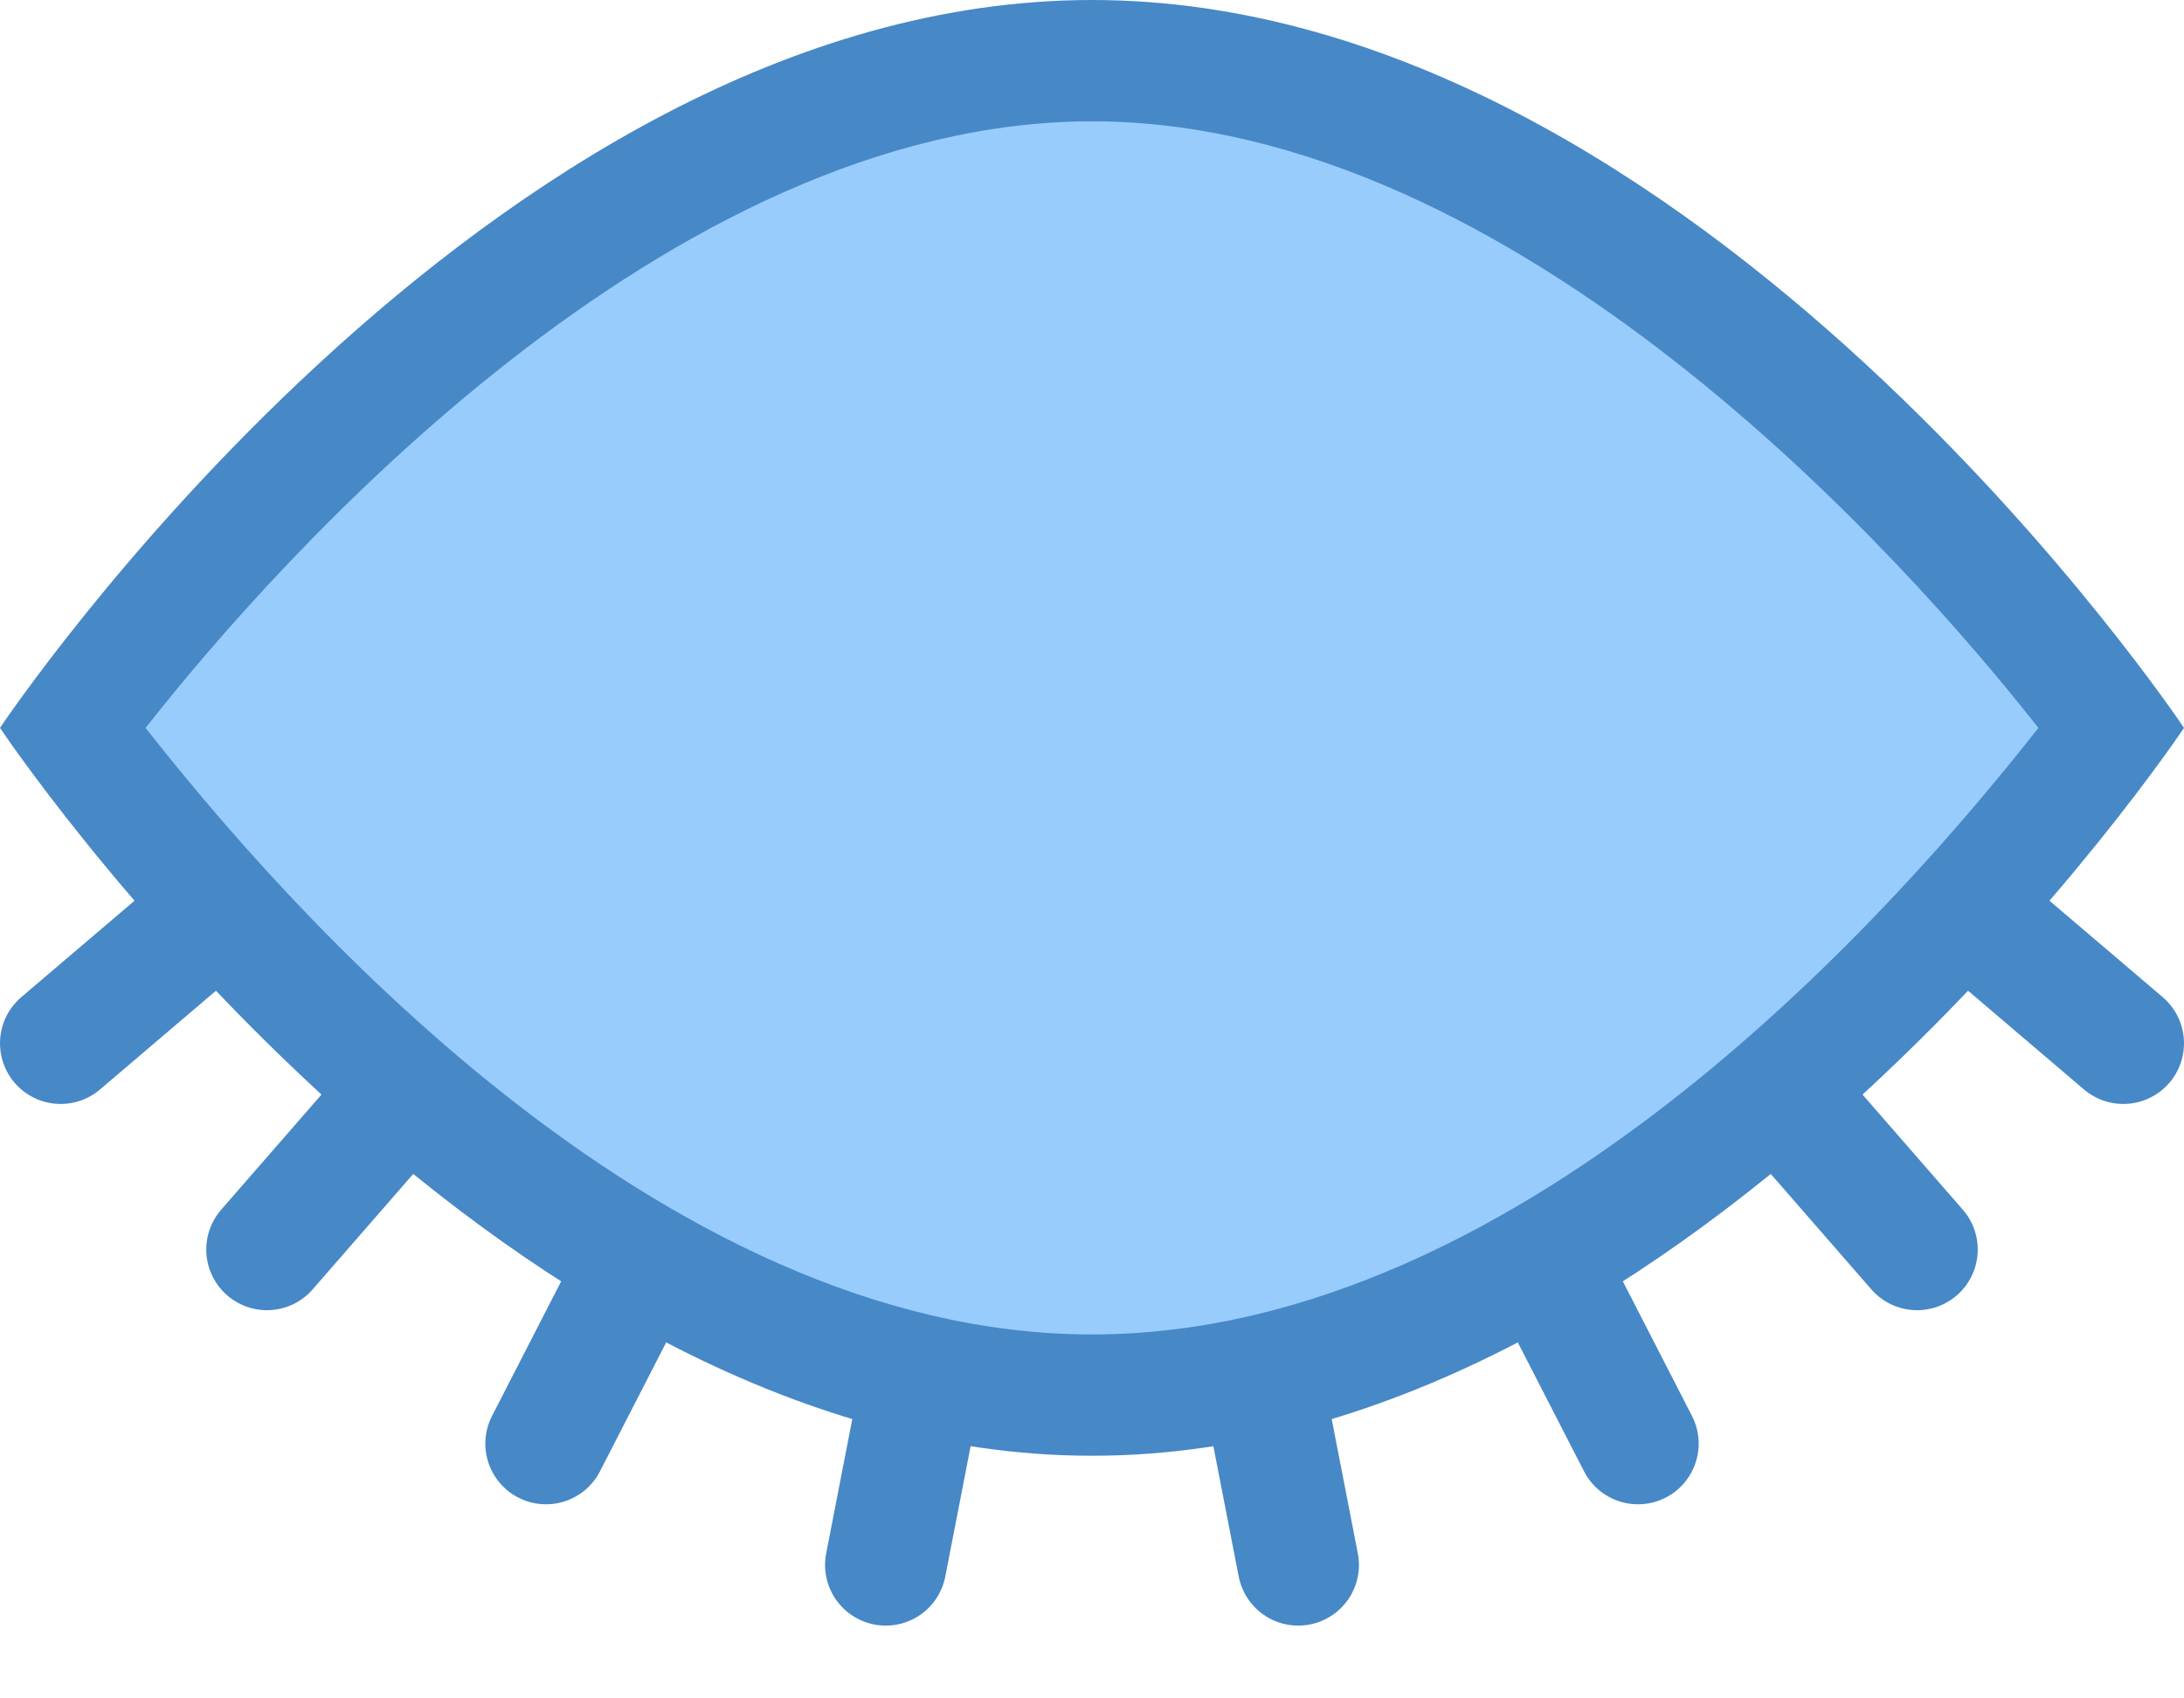 <?xml version="1.0" encoding="utf-8"?>
<!-- Generator: Adobe Illustrator 21.0.2, SVG Export Plug-In . SVG Version: 6.00 Build 0)  -->
<svg version="1.1" id="Layer_1" xmlns="http://www.w3.org/2000/svg" xmlns:xlink="http://www.w3.org/1999/xlink" x="0px" y="0px"
	 viewBox="0 0 18 14" style="enable-background:new 0 0 18 14;" xml:space="preserve">
<style type="text/css">
	.st0{fill:none;stroke:#4788C7;stroke-linecap:round;stroke-miterlimit:10;}
	.st1{fill:#98CCFD;}
	.st2{fill:#4788C7;}
</style>
<line class="st0" x1="10.7" y1="12.9" x2="10" y2="9.3"/>
<line class="st0" x1="17.5" y1="8.6" x2="14.8" y2="6.3"/>
<line class="st0" x1="15.8" y1="10.3" x2="13.1" y2="7.2"/>
<line class="st0" x1="13.5" y1="11.9" x2="11.6" y2="8.2"/>
<line class="st0" x1="7.3" y1="12.9" x2="8" y2="9.3"/>
<line class="st0" x1="0.5" y1="8.6" x2="3.2" y2="6.3"/>
<line class="st0" x1="2.2" y1="10.3" x2="4.9" y2="7.2"/>
<line class="st0" x1="4.5" y1="11.9" x2="6.4" y2="8.2"/>
<g>
	<path class="st1" d="M9,11.5c-4.1,0-7.5-4.3-8.4-5.5C1.5,4.8,5,0.5,9,0.5c4.1,0,7.5,4.3,8.4,5.5C16.5,7.2,13,11.5,9,11.5z"/>
	<g>
		<path class="st2" d="M9,1c3.5,0,6.7,3.6,7.8,5c-1.1,1.4-4.2,5-7.8,5S2.3,7.4,1.2,6C2.3,4.6,5.5,1,9,1 M9,0C4,0,0,6,0,6s4,6,9,6
			s9-6,9-6S14,0,9,0L9,0z"/>
	</g>
</g>
</svg>
